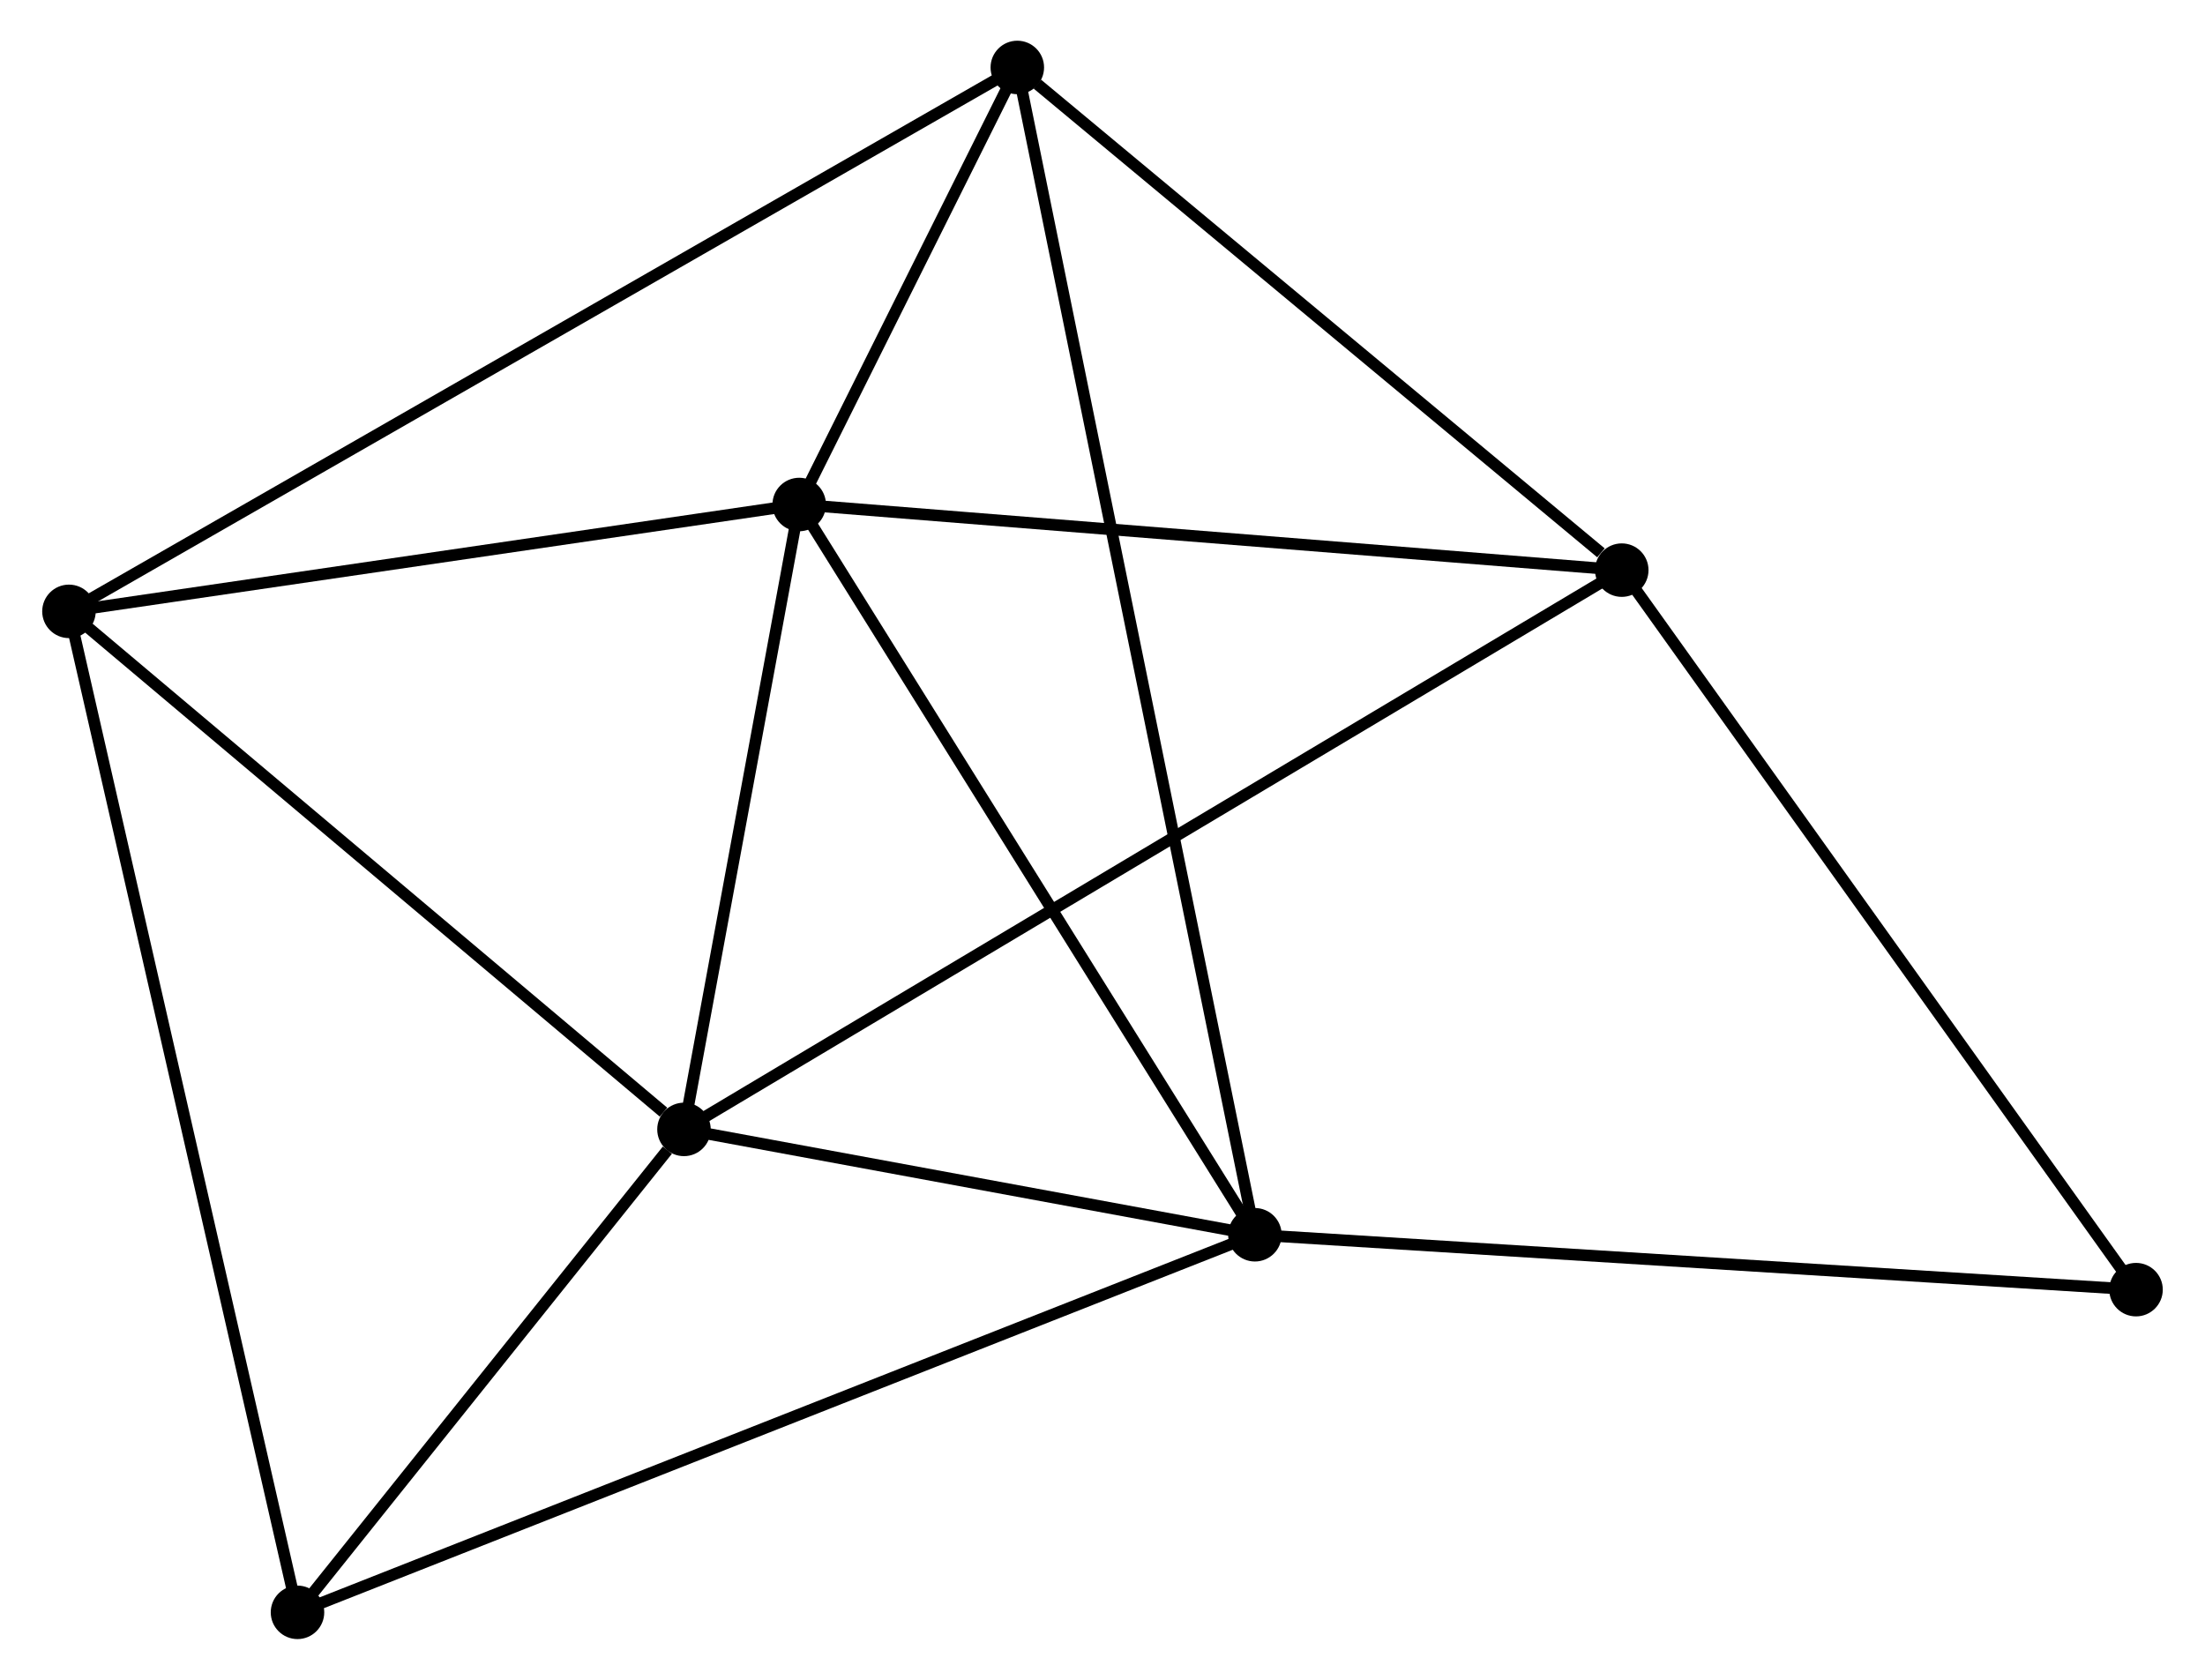 <?xml version="1.0" encoding="UTF-8" standalone="no"?>
<!DOCTYPE svg PUBLIC "-//W3C//DTD SVG 1.1//EN"
 "http://www.w3.org/Graphics/SVG/1.1/DTD/svg11.dtd">
<!-- Generated by graphviz version 2.36.0 (20140111.2315)
 -->
<!-- Title: %3 Pages: 1 -->
<svg width="189pt" height="144pt"
 viewBox="0.00 0.00 189.32 144.44" xmlns="http://www.w3.org/2000/svg" xmlns:xlink="http://www.w3.org/1999/xlink">
<g id="graph0" class="graph" transform="scale(1 1) rotate(0) translate(4 140.44)">
<title>%3</title>
<!-- 0 -->
<g id="node1" class="node"><title>0</title>
<ellipse fill="black" stroke="black" cx="64.584" cy="-97.059" rx="1.8" ry="1.8"/>
</g>
<!-- 1 -->
<g id="node2" class="node"><title>1</title>
<ellipse fill="black" stroke="black" cx="54.677" cy="-43.326" rx="1.8" ry="1.8"/>
</g>
<!-- 0&#45;&#45;1 -->
<g id="edge1" class="edge"><title>0&#45;&#45;1</title>
<path fill="none" stroke="black" d="M64.255,-95.271C62.751,-87.113 56.546,-53.461 55.018,-45.175"/>
</g>
<!-- 2 -->
<g id="node3" class="node"><title>2</title>
<ellipse fill="black" stroke="black" cx="103.764" cy="-34.267" rx="1.8" ry="1.8"/>
</g>
<!-- 0&#45;&#45;2 -->
<g id="edge2" class="edge"><title>0&#45;&#45;2</title>
<path fill="none" stroke="black" d="M65.553,-95.507C70.926,-86.895 97.038,-45.047 102.686,-35.996"/>
</g>
<!-- 3 -->
<g id="node4" class="node"><title>3</title>
<ellipse fill="black" stroke="black" cx="83.336" cy="-134.64" rx="1.8" ry="1.8"/>
</g>
<!-- 0&#45;&#45;3 -->
<g id="edge3" class="edge"><title>0&#45;&#45;3</title>
<path fill="none" stroke="black" d="M65.39,-98.674C68.418,-104.743 79.112,-126.175 82.38,-132.725"/>
</g>
<!-- 4 -->
<g id="node5" class="node"><title>4</title>
<ellipse fill="black" stroke="black" cx="135.304" cy="-91.416" rx="1.8" ry="1.8"/>
</g>
<!-- 0&#45;&#45;4 -->
<g id="edge4" class="edge"><title>0&#45;&#45;4</title>
<path fill="none" stroke="black" d="M66.624,-96.896C76.952,-96.072 123.361,-92.369 133.39,-91.569"/>
</g>
<!-- 5 -->
<g id="node6" class="node"><title>5</title>
<ellipse fill="black" stroke="black" cx="1.8" cy="-87.871" rx="1.8" ry="1.8"/>
</g>
<!-- 0&#45;&#45;5 -->
<g id="edge5" class="edge"><title>0&#45;&#45;5</title>
<path fill="none" stroke="black" d="M62.773,-96.794C53.766,-95.476 13.839,-89.632 3.998,-88.192"/>
</g>
<!-- 1&#45;&#45;2 -->
<g id="edge6" class="edge"><title>1&#45;&#45;2</title>
<path fill="none" stroke="black" d="M56.786,-42.937C64.861,-41.447 93.751,-36.115 101.717,-34.645"/>
</g>
<!-- 1&#45;&#45;4 -->
<g id="edge7" class="edge"><title>1&#45;&#45;4</title>
<path fill="none" stroke="black" d="M56.361,-44.33C66.854,-50.589 123.164,-84.175 133.63,-90.417"/>
</g>
<!-- 1&#45;&#45;5 -->
<g id="edge8" class="edge"><title>1&#45;&#45;5</title>
<path fill="none" stroke="black" d="M52.918,-44.808C44.746,-51.692 10.583,-80.472 3.208,-86.685"/>
</g>
<!-- 6 -->
<g id="node7" class="node"><title>6</title>
<ellipse fill="black" stroke="black" cx="21.449" cy="-1.8" rx="1.8" ry="1.8"/>
</g>
<!-- 1&#45;&#45;6 -->
<g id="edge9" class="edge"><title>1&#45;&#45;6</title>
<path fill="none" stroke="black" d="M53.249,-41.541C47.784,-34.711 28.227,-10.27 22.835,-3.531"/>
</g>
<!-- 2&#45;&#45;3 -->
<g id="edge10" class="edge"><title>2&#45;&#45;3</title>
<path fill="none" stroke="black" d="M103.337,-36.364C100.679,-49.426 86.412,-119.526 83.76,-132.555"/>
</g>
<!-- 2&#45;&#45;6 -->
<g id="edge11" class="edge"><title>2&#45;&#45;6</title>
<path fill="none" stroke="black" d="M102.045,-33.589C91.332,-29.364 33.844,-6.689 23.159,-2.474"/>
</g>
<!-- 7 -->
<g id="node8" class="node"><title>7</title>
<ellipse fill="black" stroke="black" cx="179.519" cy="-29.547" rx="1.8" ry="1.8"/>
</g>
<!-- 2&#45;&#45;7 -->
<g id="edge12" class="edge"><title>2&#45;&#45;7</title>
<path fill="none" stroke="black" d="M105.637,-34.151C116.118,-33.497 167.403,-30.302 177.712,-29.66"/>
</g>
<!-- 3&#45;&#45;4 -->
<g id="edge13" class="edge"><title>3&#45;&#45;4</title>
<path fill="none" stroke="black" d="M85.065,-133.202C92.955,-126.639 125.502,-99.569 133.515,-92.904"/>
</g>
<!-- 3&#45;&#45;5 -->
<g id="edge14" class="edge"><title>3&#45;&#45;5</title>
<path fill="none" stroke="black" d="M81.633,-133.663C71.022,-127.577 14.077,-94.913 3.494,-88.842"/>
</g>
<!-- 4&#45;&#45;7 -->
<g id="edge15" class="edge"><title>4&#45;&#45;7</title>
<path fill="none" stroke="black" d="M136.397,-89.886C142.461,-81.401 171.929,-40.168 178.302,-31.25"/>
</g>
<!-- 5&#45;&#45;6 -->
<g id="edge16" class="edge"><title>5&#45;&#45;6</title>
<path fill="none" stroke="black" d="M2.21,-86.073C4.768,-74.872 18.491,-14.76 21.041,-3.588"/>
</g>
</g>
</svg>
